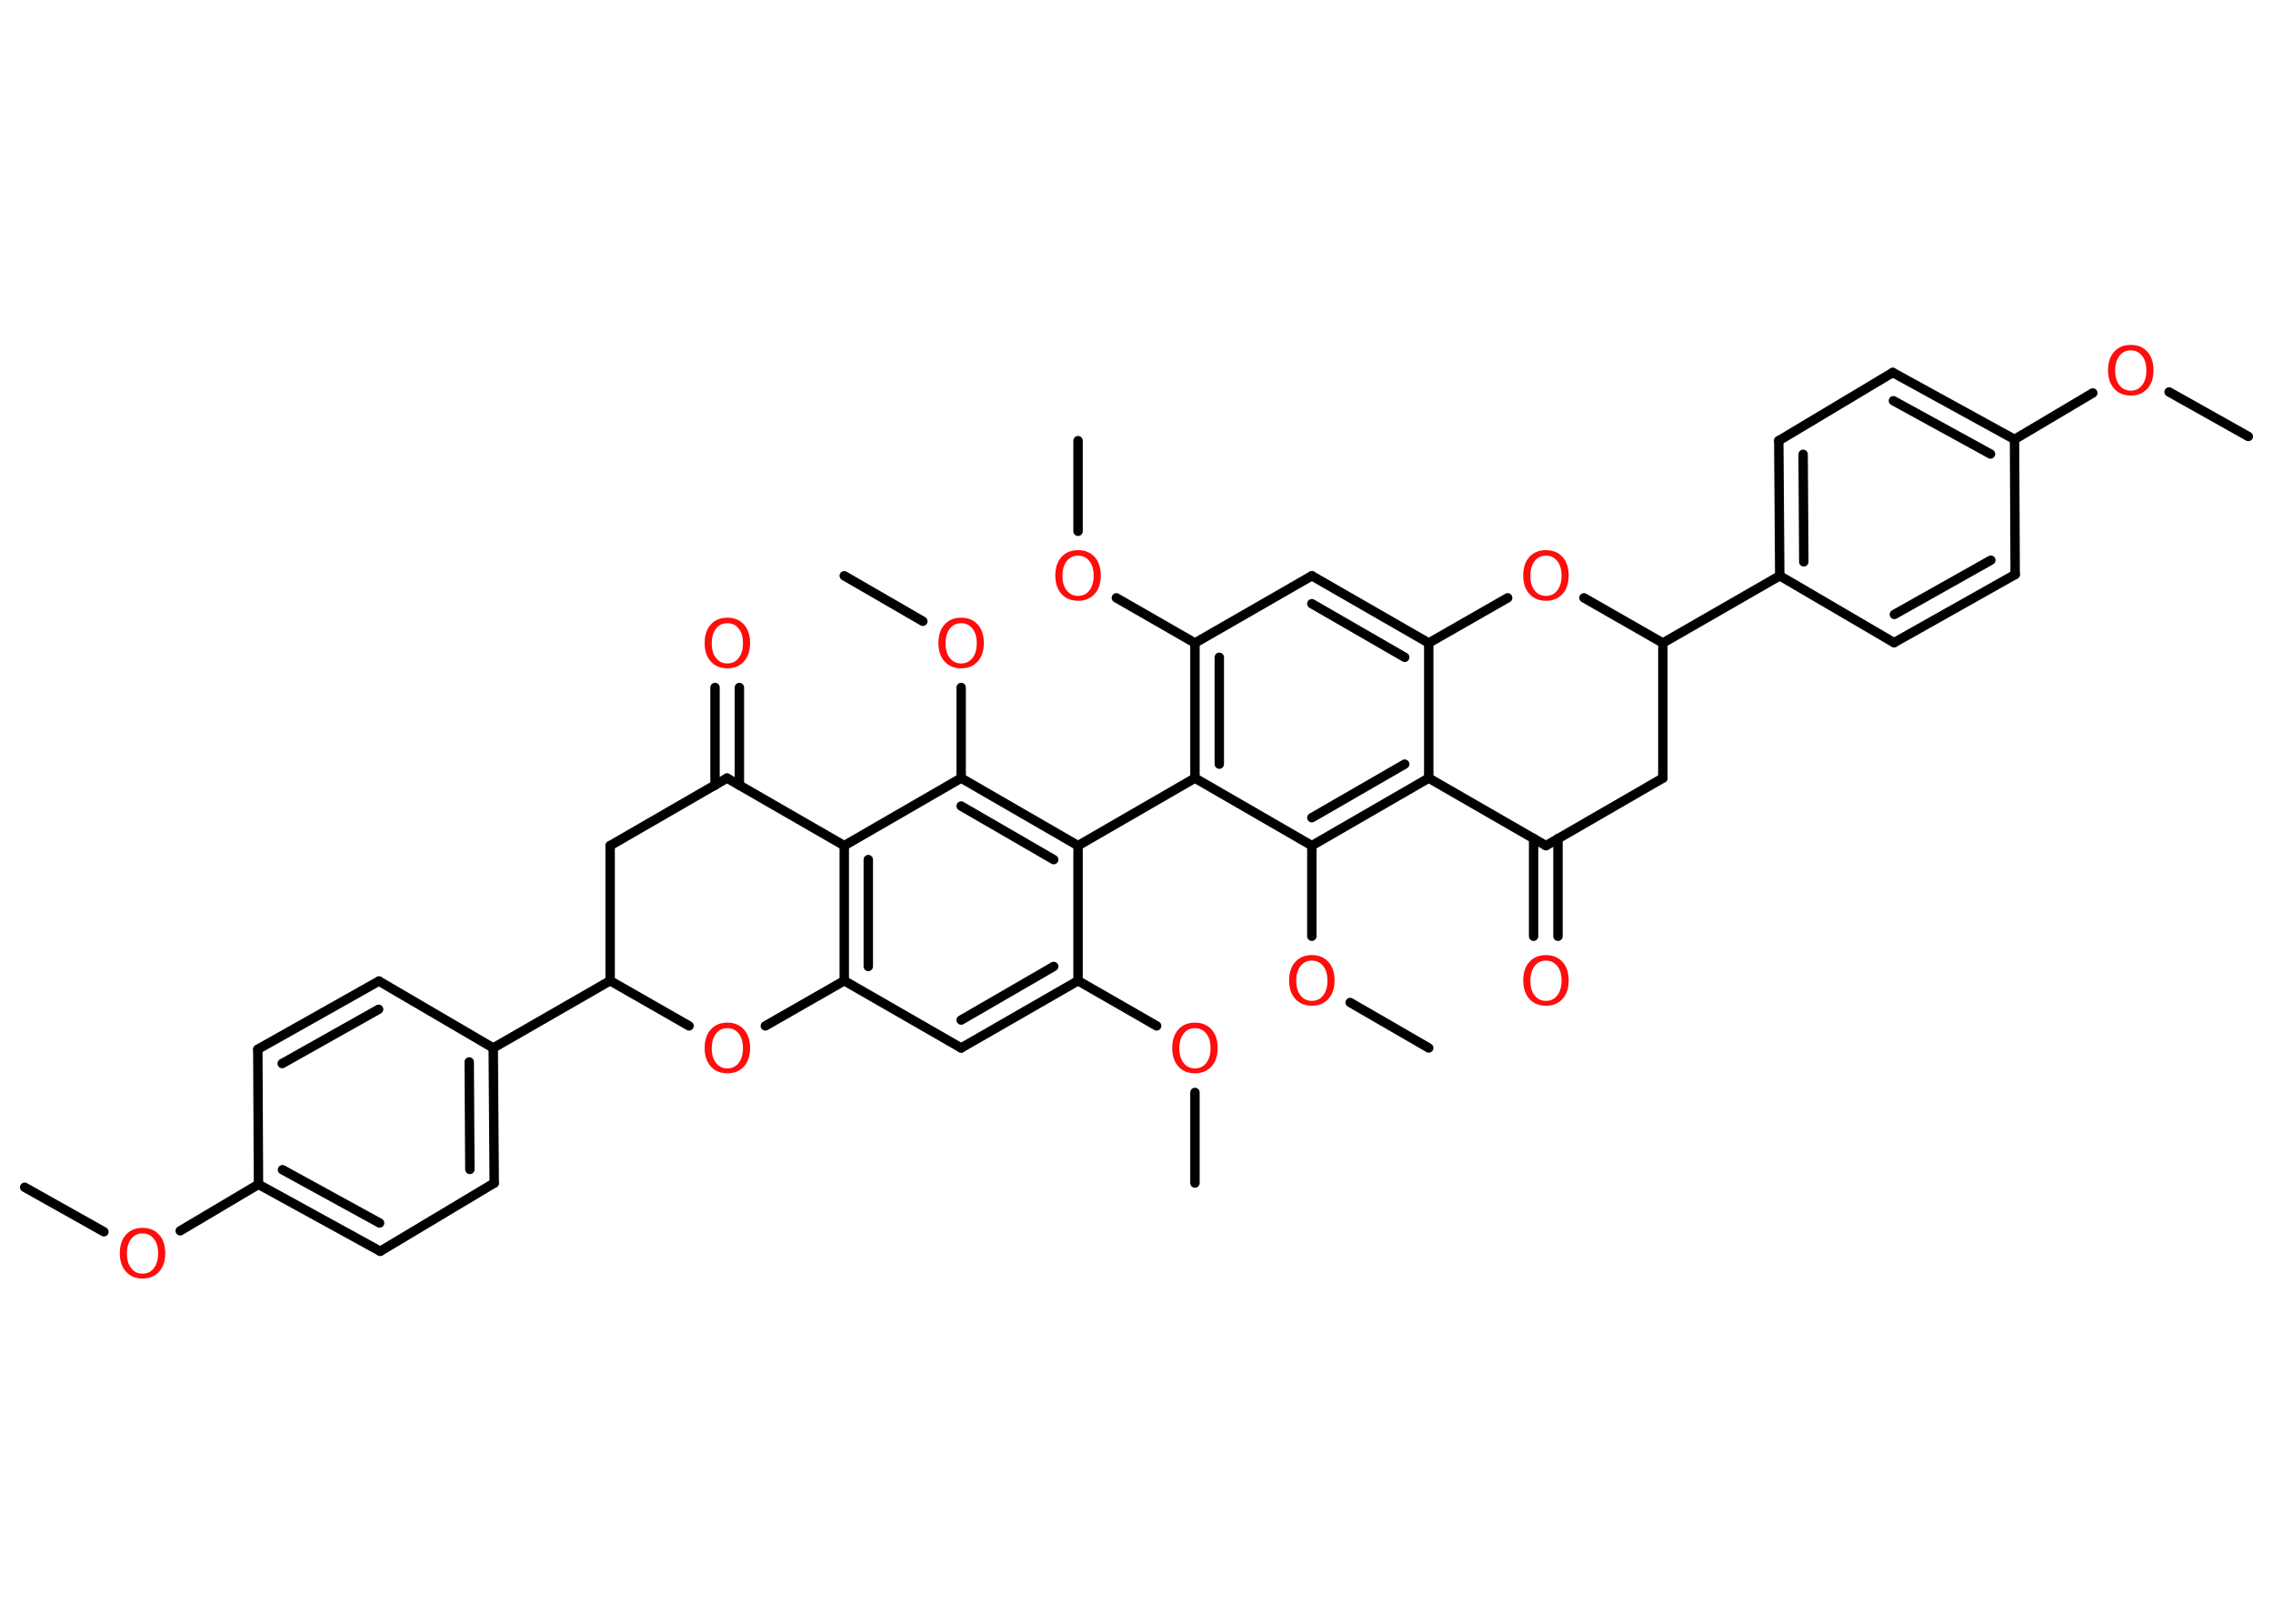 <?xml version='1.0' encoding='UTF-8'?>
<!DOCTYPE svg PUBLIC "-//W3C//DTD SVG 1.1//EN" "http://www.w3.org/Graphics/SVG/1.1/DTD/svg11.dtd">
<svg version='1.2' xmlns='http://www.w3.org/2000/svg' xmlns:xlink='http://www.w3.org/1999/xlink' width='70.0mm' height='50.0mm' viewBox='0 0 70.0 50.0'>
  <desc>Generated by the Chemistry Development Kit (http://github.com/cdk)</desc>
  <g stroke-linecap='round' stroke-linejoin='round' stroke='#000000' stroke-width='.29' fill='#FF0D0D'>
    <rect x='.0' y='.0' width='70.0' height='50.0' fill='#FFFFFF' stroke='none'/>
    <g id='mol1' class='mol'>
      <line id='mol1bnd1' class='bond' x1='.76' y1='36.56' x2='3.2' y2='37.93'/>
      <line id='mol1bnd2' class='bond' x1='5.55' y1='37.9' x2='7.96' y2='36.47'/>
      <g id='mol1bnd3' class='bond'>
        <line x1='7.96' y1='36.47' x2='11.71' y2='38.53'/>
        <line x1='8.7' y1='36.02' x2='11.69' y2='37.66'/>
      </g>
      <line id='mol1bnd4' class='bond' x1='11.71' y1='38.53' x2='15.22' y2='36.43'/>
      <g id='mol1bnd5' class='bond'>
        <line x1='15.22' y1='36.43' x2='15.19' y2='32.27'/>
        <line x1='14.47' y1='36.01' x2='14.45' y2='32.7'/>
      </g>
      <line id='mol1bnd6' class='bond' x1='15.19' y1='32.27' x2='18.79' y2='30.2'/>
      <line id='mol1bnd7' class='bond' x1='18.79' y1='30.2' x2='18.79' y2='26.04'/>
      <line id='mol1bnd8' class='bond' x1='18.79' y1='26.04' x2='22.39' y2='23.96'/>
      <g id='mol1bnd9' class='bond'>
        <line x1='22.02' y1='24.18' x2='22.02' y2='21.17'/>
        <line x1='22.77' y1='24.18' x2='22.77' y2='21.17'/>
      </g>
      <line id='mol1bnd10' class='bond' x1='22.39' y1='23.96' x2='26.0' y2='26.04'/>
      <g id='mol1bnd11' class='bond'>
        <line x1='26.0' y1='26.04' x2='26.0' y2='30.2'/>
        <line x1='26.74' y1='26.47' x2='26.74' y2='29.76'/>
      </g>
      <line id='mol1bnd12' class='bond' x1='26.0' y1='30.2' x2='29.6' y2='32.27'/>
      <g id='mol1bnd13' class='bond'>
        <line x1='29.6' y1='32.27' x2='33.2' y2='30.2'/>
        <line x1='29.6' y1='31.41' x2='32.45' y2='29.76'/>
      </g>
      <line id='mol1bnd14' class='bond' x1='33.2' y1='30.2' x2='35.62' y2='31.59'/>
      <line id='mol1bnd15' class='bond' x1='36.8' y1='33.64' x2='36.8' y2='36.43'/>
      <line id='mol1bnd16' class='bond' x1='33.2' y1='30.2' x2='33.2' y2='26.04'/>
      <line id='mol1bnd17' class='bond' x1='33.2' y1='26.04' x2='36.8' y2='23.96'/>
      <g id='mol1bnd18' class='bond'>
        <line x1='36.8' y1='19.8' x2='36.8' y2='23.96'/>
        <line x1='37.55' y1='20.24' x2='37.55' y2='23.53'/>
      </g>
      <line id='mol1bnd19' class='bond' x1='36.8' y1='19.8' x2='34.38' y2='18.41'/>
      <line id='mol1bnd20' class='bond' x1='33.2' y1='16.36' x2='33.2' y2='13.57'/>
      <line id='mol1bnd21' class='bond' x1='36.8' y1='19.8' x2='40.4' y2='17.73'/>
      <g id='mol1bnd22' class='bond'>
        <line x1='44.0' y1='19.8' x2='40.4' y2='17.73'/>
        <line x1='43.26' y1='20.24' x2='40.4' y2='18.59'/>
      </g>
      <line id='mol1bnd23' class='bond' x1='44.0' y1='19.8' x2='44.0' y2='23.96'/>
      <g id='mol1bnd24' class='bond'>
        <line x1='40.4' y1='26.04' x2='44.0' y2='23.96'/>
        <line x1='40.4' y1='25.18' x2='43.26' y2='23.53'/>
      </g>
      <line id='mol1bnd25' class='bond' x1='36.8' y1='23.96' x2='40.4' y2='26.04'/>
      <line id='mol1bnd26' class='bond' x1='40.4' y1='26.04' x2='40.4' y2='28.83'/>
      <line id='mol1bnd27' class='bond' x1='41.58' y1='30.87' x2='44.0' y2='32.27'/>
      <line id='mol1bnd28' class='bond' x1='44.0' y1='23.96' x2='47.61' y2='26.04'/>
      <g id='mol1bnd29' class='bond'>
        <line x1='47.98' y1='25.82' x2='47.98' y2='28.83'/>
        <line x1='47.23' y1='25.82' x2='47.23' y2='28.83'/>
      </g>
      <line id='mol1bnd30' class='bond' x1='47.61' y1='26.04' x2='51.21' y2='23.96'/>
      <line id='mol1bnd31' class='bond' x1='51.21' y1='23.96' x2='51.21' y2='19.8'/>
      <line id='mol1bnd32' class='bond' x1='51.21' y1='19.8' x2='54.81' y2='17.73'/>
      <g id='mol1bnd33' class='bond'>
        <line x1='54.78' y1='13.57' x2='54.81' y2='17.73'/>
        <line x1='55.53' y1='13.99' x2='55.55' y2='17.3'/>
      </g>
      <line id='mol1bnd34' class='bond' x1='54.78' y1='13.57' x2='58.29' y2='11.47'/>
      <g id='mol1bnd35' class='bond'>
        <line x1='62.04' y1='13.53' x2='58.29' y2='11.47'/>
        <line x1='61.3' y1='13.98' x2='58.31' y2='12.34'/>
      </g>
      <line id='mol1bnd36' class='bond' x1='62.04' y1='13.53' x2='64.45' y2='12.1'/>
      <line id='mol1bnd37' class='bond' x1='66.8' y1='12.07' x2='69.24' y2='13.44'/>
      <line id='mol1bnd38' class='bond' x1='62.04' y1='13.53' x2='62.06' y2='17.69'/>
      <g id='mol1bnd39' class='bond'>
        <line x1='58.33' y1='19.79' x2='62.06' y2='17.69'/>
        <line x1='58.34' y1='18.92' x2='61.31' y2='17.25'/>
      </g>
      <line id='mol1bnd40' class='bond' x1='54.81' y1='17.73' x2='58.33' y2='19.79'/>
      <line id='mol1bnd41' class='bond' x1='51.21' y1='19.8' x2='48.78' y2='18.41'/>
      <line id='mol1bnd42' class='bond' x1='44.0' y1='19.8' x2='46.43' y2='18.41'/>
      <g id='mol1bnd43' class='bond'>
        <line x1='33.2' y1='26.04' x2='29.6' y2='23.96'/>
        <line x1='32.45' y1='26.47' x2='29.6' y2='24.82'/>
      </g>
      <line id='mol1bnd44' class='bond' x1='26.0' y1='26.04' x2='29.6' y2='23.96'/>
      <line id='mol1bnd45' class='bond' x1='29.6' y1='23.96' x2='29.6' y2='21.17'/>
      <line id='mol1bnd46' class='bond' x1='28.42' y1='19.13' x2='26.0' y2='17.73'/>
      <line id='mol1bnd47' class='bond' x1='26.0' y1='30.2' x2='23.57' y2='31.59'/>
      <line id='mol1bnd48' class='bond' x1='18.79' y1='30.2' x2='21.22' y2='31.59'/>
      <line id='mol1bnd49' class='bond' x1='15.19' y1='32.27' x2='11.67' y2='30.21'/>
      <g id='mol1bnd50' class='bond'>
        <line x1='11.67' y1='30.21' x2='7.94' y2='32.31'/>
        <line x1='11.66' y1='31.08' x2='8.69' y2='32.75'/>
      </g>
      <line id='mol1bnd51' class='bond' x1='7.96' y1='36.47' x2='7.94' y2='32.31'/>
      <path id='mol1atm2' class='atom' d='M4.39 37.98q-.22 .0 -.35 .17q-.13 .17 -.13 .45q.0 .29 .13 .45q.13 .17 .35 .17q.22 .0 .35 -.17q.13 -.17 .13 -.45q.0 -.29 -.13 -.45q-.13 -.17 -.35 -.17zM4.39 37.81q.32 .0 .51 .21q.19 .21 .19 .57q.0 .36 -.19 .57q-.19 .21 -.51 .21q-.32 .0 -.51 -.21q-.19 -.21 -.19 -.57q.0 -.36 .19 -.57q.19 -.21 .51 -.21z' stroke='none'/>
      <path id='mol1atm10' class='atom' d='M22.4 19.19q-.22 .0 -.35 .17q-.13 .17 -.13 .45q.0 .29 .13 .45q.13 .17 .35 .17q.22 .0 .35 -.17q.13 -.17 .13 -.45q.0 -.29 -.13 -.45q-.13 -.17 -.35 -.17zM22.4 19.02q.32 .0 .51 .21q.19 .21 .19 .57q.0 .36 -.19 .57q-.19 .21 -.51 .21q-.32 .0 -.51 -.21q-.19 -.21 -.19 -.57q.0 -.36 .19 -.57q.19 -.21 .51 -.21z' stroke='none'/>
      <path id='mol1atm15' class='atom' d='M36.8 31.66q-.22 .0 -.35 .17q-.13 .17 -.13 .45q.0 .29 .13 .45q.13 .17 .35 .17q.22 .0 .35 -.17q.13 -.17 .13 -.45q.0 -.29 -.13 -.45q-.13 -.17 -.35 -.17zM36.8 31.49q.32 .0 .51 .21q.19 .21 .19 .57q.0 .36 -.19 .57q-.19 .21 -.51 .21q-.32 .0 -.51 -.21q-.19 -.21 -.19 -.57q.0 -.36 .19 -.57q.19 -.21 .51 -.21z' stroke='none'/>
      <path id='mol1atm20' class='atom' d='M33.2 17.11q-.22 .0 -.35 .17q-.13 .17 -.13 .45q.0 .29 .13 .45q.13 .17 .35 .17q.22 .0 .35 -.17q.13 -.17 .13 -.45q.0 -.29 -.13 -.45q-.13 -.17 -.35 -.17zM33.2 16.94q.32 .0 .51 .21q.19 .21 .19 .57q.0 .36 -.19 .57q-.19 .21 -.51 .21q-.32 .0 -.51 -.21q-.19 -.21 -.19 -.57q.0 -.36 .19 -.57q.19 -.21 .51 -.21z' stroke='none'/>
      <path id='mol1atm26' class='atom' d='M40.4 29.58q-.22 .0 -.35 .17q-.13 .17 -.13 .45q.0 .29 .13 .45q.13 .17 .35 .17q.22 .0 .35 -.17q.13 -.17 .13 -.45q.0 -.29 -.13 -.45q-.13 -.17 -.35 -.17zM40.4 29.41q.32 .0 .51 .21q.19 .21 .19 .57q.0 .36 -.19 .57q-.19 .21 -.51 .21q-.32 .0 -.51 -.21q-.19 -.21 -.19 -.57q.0 -.36 .19 -.57q.19 -.21 .51 -.21z' stroke='none'/>
      <path id='mol1atm29' class='atom' d='M47.61 29.58q-.22 .0 -.35 .17q-.13 .17 -.13 .45q.0 .29 .13 .45q.13 .17 .35 .17q.22 .0 .35 -.17q.13 -.17 .13 -.45q.0 -.29 -.13 -.45q-.13 -.17 -.35 -.17zM47.61 29.41q.32 .0 .51 .21q.19 .21 .19 .57q.0 .36 -.19 .57q-.19 .21 -.51 .21q-.32 .0 -.51 -.21q-.19 -.21 -.19 -.57q.0 -.36 .19 -.57q.19 -.21 .51 -.21z' stroke='none'/>
      <path id='mol1atm36' class='atom' d='M65.62 10.79q-.22 .0 -.35 .17q-.13 .17 -.13 .45q.0 .29 .13 .45q.13 .17 .35 .17q.22 .0 .35 -.17q.13 -.17 .13 -.45q.0 -.29 -.13 -.45q-.13 -.17 -.35 -.17zM65.62 10.62q.32 .0 .51 .21q.19 .21 .19 .57q.0 .36 -.19 .57q-.19 .21 -.51 .21q-.32 .0 -.51 -.21q-.19 -.21 -.19 -.57q.0 -.36 .19 -.57q.19 -.21 .51 -.21z' stroke='none'/>
      <path id='mol1atm40' class='atom' d='M47.61 17.11q-.22 .0 -.35 .17q-.13 .17 -.13 .45q.0 .29 .13 .45q.13 .17 .35 .17q.22 .0 .35 -.17q.13 -.17 .13 -.45q.0 -.29 -.13 -.45q-.13 -.17 -.35 -.17zM47.61 16.94q.32 .0 .51 .21q.19 .21 .19 .57q.0 .36 -.19 .57q-.19 .21 -.51 .21q-.32 .0 -.51 -.21q-.19 -.21 -.19 -.57q.0 -.36 .19 -.57q.19 -.21 .51 -.21z' stroke='none'/>
      <path id='mol1atm42' class='atom' d='M29.6 19.19q-.22 .0 -.35 .17q-.13 .17 -.13 .45q.0 .29 .13 .45q.13 .17 .35 .17q.22 .0 .35 -.17q.13 -.17 .13 -.45q.0 -.29 -.13 -.45q-.13 -.17 -.35 -.17zM29.6 19.02q.32 .0 .51 .21q.19 .21 .19 .57q.0 .36 -.19 .57q-.19 .21 -.51 .21q-.32 .0 -.51 -.21q-.19 -.21 -.19 -.57q.0 -.36 .19 -.57q.19 -.21 .51 -.21z' stroke='none'/>
      <path id='mol1atm44' class='atom' d='M22.4 31.66q-.22 .0 -.35 .17q-.13 .17 -.13 .45q.0 .29 .13 .45q.13 .17 .35 .17q.22 .0 .35 -.17q.13 -.17 .13 -.45q.0 -.29 -.13 -.45q-.13 -.17 -.35 -.17zM22.4 31.49q.32 .0 .51 .21q.19 .21 .19 .57q.0 .36 -.19 .57q-.19 .21 -.51 .21q-.32 .0 -.51 -.21q-.19 -.21 -.19 -.57q.0 -.36 .19 -.57q.19 -.21 .51 -.21z' stroke='none'/>
    </g>
  </g>
</svg>
